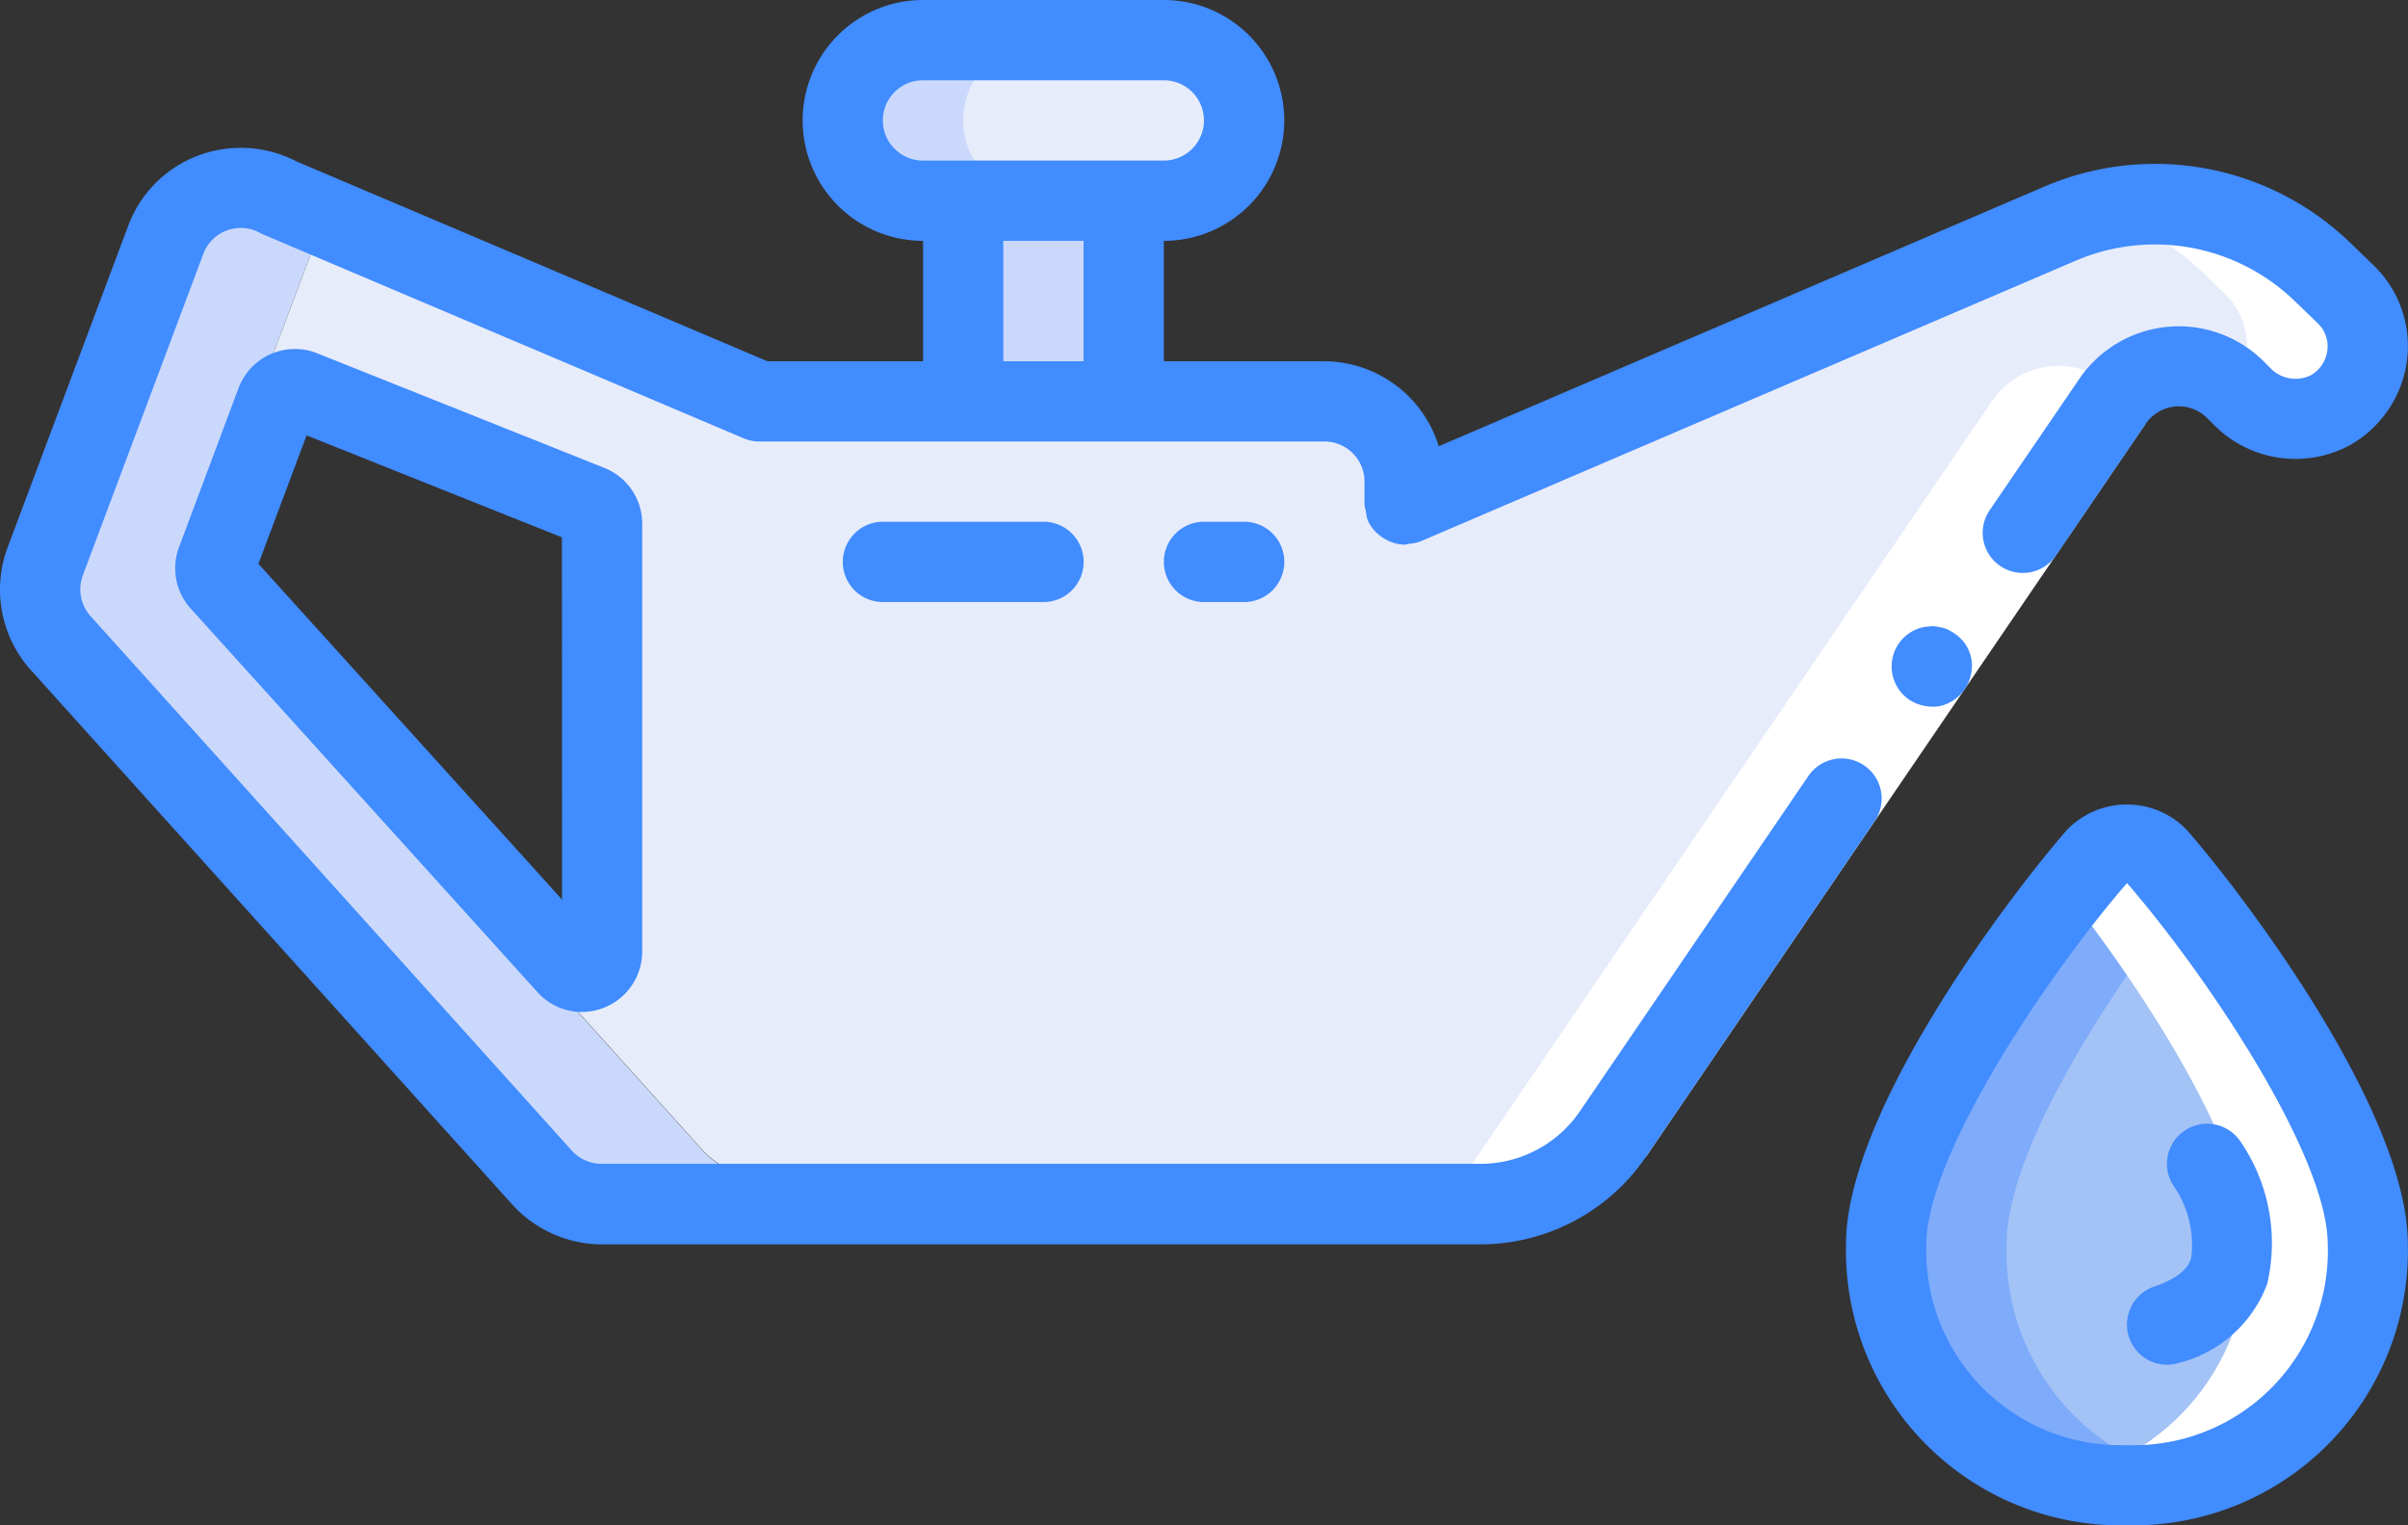 <svg xmlns="http://www.w3.org/2000/svg" width="46" height="29.134" viewBox="0 0 46 29.134">
  <rect x="0" y="0" width="46" height="29.134" fill="#333333" stroke="none"/>
  <g id="Grupo_2617" data-name="Grupo 2617" transform="translate(0 0)">
    <path id="Trazado_23585" data-name="Trazado 23585" d="M276.149-289.446h-3.067v-6.565h3.067Z" transform="translate(-254.682 298.551)" fill="#cad9fb" fill-rule="evenodd"/>
    <path id="Trazado_23586" data-name="Trazado 23586" d="M247.482-314.215a1.545,1.545,0,0,0,1.533,1.533h4.6a1.538,1.538,0,0,0,1.533-1.533,1.545,1.545,0,0,0-1.533-1.533h-4.6A1.538,1.538,0,0,0,247.482-314.215Z" transform="translate(-231.382 316.515)" fill="#cad9fb"/>
    <path id="Trazado_23587" data-name="Trazado 23587" d="M247.482-314.215a1.545,1.545,0,0,0,1.533,1.533h2.3a1.538,1.538,0,0,0,1.533-1.533,1.545,1.545,0,0,0-1.533-1.533h-2.3A1.538,1.538,0,0,0,247.482-314.215Z" transform="translate(-229.082 316.515)" fill="#e7ecfb"/>
    <path id="Trazado_23588" data-name="Trazado 23588" d="M84.168-283.622a4.453,4.453,0,0,1,2.553-.3l-12.006,5.144v-.437a1.625,1.625,0,0,0-.038-.337Zm-38.485,6.447,2.3-6.133a1.533,1.533,0,0,1,.9-.9,1.533,1.533,0,0,1,1.268.092l.866.368L48.749-277.7a1.547,1.547,0,0,0,.276,1.556l9.2,10.212a1.568,1.568,0,0,0,1.158.521H74.807a3.056,3.056,0,0,1-1.71.521H56.316a1.54,1.54,0,0,1-1.158-.521l-9.2-10.212A1.533,1.533,0,0,1,45.683-277.175Z" transform="translate(-44.816 287.892)" fill="#cad9fb"/>
    <path id="Trazado_23589" data-name="Trazado 23589" d="M8.645-273.862l2.269-6.041,8.3,3.519H30.011a1.538,1.538,0,0,1,1.533,1.533v.437l3.028-1.3a1.626,1.626,0,0,1,.038.337v.437l12.006-5.144a4.5,4.5,0,0,1,2.461,1.219l.445.429a1.365,1.365,0,0,1,.414.951.1.1,0,0,1,.008.046,1.38,1.38,0,0,1-.763,1.234,1.38,1.38,0,0,1-1.445-.13,1.109,1.109,0,0,1-.207-.169l-.107-.107a1.533,1.533,0,0,0-1.227-.447,1.533,1.533,0,0,0-1.126.661l-9.545,14a2.985,2.985,0,0,1-.82.82H19.278a1.568,1.568,0,0,1-1.158-.521l-9.2-10.212A1.547,1.547,0,0,1,8.645-273.862Zm.276.928,6.624,7.321a.383.383,0,0,0,.423.1.383.383,0,0,0,.244-.36v-8.173a.383.383,0,0,0-.238-.36l-3.35-1.334-2.139-.851a.383.383,0,0,0-.3.007.384.384,0,0,0-.2.215l-1.135,3.044A.383.383,0,0,0,8.921-272.934Z" transform="translate(-4.712 284.05)" fill="#e7ecfb"/>
    <path id="Trazado_23590" data-name="Trazado 23590" d="M8.523-137.416a4.472,4.472,0,0,0,1.308,3.292,4.472,4.472,0,0,0,3.292,1.308,4.723,4.723,0,0,0,1.15-.138,4.424,4.424,0,0,0,3.45-4.462c0-1.855-2.085-4.976-3.45-6.708-.215-.268-.406-.5-.567-.69a.767.767,0,0,0-.583-.268.767.767,0,0,0-.583.268C11.306-143.388,8.523-139.555,8.523-137.416Z" transform="translate(27.509 161.181)" fill="#7eabfa"/>
    <path id="Trazado_23591" data-name="Trazado 23591" d="M8.524-127.707a4.424,4.424,0,0,0,3.45,4.462,4.424,4.424,0,0,0,3.45-4.462c0-1.855-2.085-4.976-3.45-6.708C10.609-132.682,8.524-129.562,8.524-127.707Z" transform="translate(29.808 151.473)" fill="#a3c2f6"/>
    <path id="Trazado_23592" data-name="Trazado 23592" d="M10.821-132.946a4.724,4.724,0,0,1-1.15.138,4.973,4.973,0,0,1-1.15-.138,4.424,4.424,0,0,0,3.45-4.462c0-1.855-2.084-4.975-3.45-6.707.209-.266.4-.5.567-.69a.767.767,0,0,1,.583-.268.767.767,0,0,1,.583.268c.161.192.353.422.567.69,1.365,1.732,3.451,4.852,3.451,6.707A4.424,4.424,0,0,1,10.821-132.946Z" transform="translate(30.961 161.174)" fill="#fff"/>
    <path id="Trazado_23593" data-name="Trazado 23593" d="M13.093-276.925a1.38,1.38,0,0,1-1.495-.107,1.112,1.112,0,0,1-.207-.169l-.107-.107c-.013-.013-.029-.021-.043-.034a1.39,1.39,0,0,0,.265-.794.1.1,0,0,0-.008-.046,1.365,1.365,0,0,0-.414-.951l-.445-.429A4.479,4.479,0,0,0,8.545-280.7a4.414,4.414,0,0,1,1.933-.084,4.5,4.5,0,0,1,2.461,1.219l.445.429a1.365,1.365,0,0,1,.414.951.1.1,0,0,1,.008.046A1.391,1.391,0,0,1,13.093-276.925Z" transform="translate(31.426 284.752)" fill="#fff"/>
    <path id="Trazado_23594" data-name="Trazado 23594" d="M61.455-230.457,71.912-245.8a1.533,1.533,0,0,1,1.126-.661,1.533,1.533,0,0,1,1.227.447l.069.069a1.5,1.5,0,0,0-.125.143l-9.542,14a2.985,2.985,0,0,1-.82.82" transform="translate(-33.856 253.456)" fill="#fff"/>
    <path id="Trazado_23595" data-name="Trazado 23595" d="M65.316-243.838,59.7-235.6l-3.93,5.766,1.266.863,3.931-5.766,5.613-8.235Z" transform="translate(-25.593 251.065)" fill="#fff"/>
    <path id="Trazado_23596" data-name="Trazado 23596" d="M93.5-191.162a.6.6,0,0,1,.153.021.476.476,0,0,1,.14.04,1.1,1.1,0,0,1,.135.077.736.736,0,0,1,.316.79.784.784,0,0,1-.6.6.809.809,0,0,1-.3-.009.774.774,0,0,1-.275-.113.766.766,0,0,1-.323-.792.767.767,0,0,1,.611-.6Z" transform="translate(-56.594 203.122)" fill="#418cff"/>
    <path id="Trazado_23597" data-name="Trazado 23597" d="M383.249-237.426a1.142,1.142,0,0,1-.849-.383l-6.62-7.321a1.15,1.15,0,0,1-.224-1.175l1.138-3.041a1.15,1.15,0,0,1,.611-.645,1.15,1.15,0,0,1,.889-.017l5.482,2.188a1.145,1.145,0,0,1,.728,1.069v8.174a1.155,1.155,0,0,1-1.154,1.15Zm-.379-9.066-4.877-1.947-.92,2.453,5.8,6.413Z" transform="translate(-372.136 256.755)" fill="#418cff"/>
    <path id="Trazado_23598" data-name="Trazado 23598" d="M25.314-317.382a2.3,2.3,0,0,1,2.186,1.623l11.566-4.958a5.367,5.367,0,0,1,5.847,1.073l.447.432a2.14,2.14,0,0,1,.653,1.546,2.177,2.177,0,0,1-1.094,1.879,2.19,2.19,0,0,1-2.63-.4l-.107-.107a.767.767,0,0,0-.613-.224.773.773,0,0,0-.566.332l-1.725,2.53a.767.767,0,0,1-1.053.184.767.767,0,0,1-.213-1.048l1.727-2.53v0a2.3,2.3,0,0,1,1.688-.99,2.3,2.3,0,0,1,1.839.668l.107.107a.669.669,0,0,0,.781.153.641.641,0,0,0,.326-.55.619.619,0,0,0-.188-.445l-.445-.429a3.843,3.843,0,0,0-4.179-.767L27.15-313.941a.759.759,0,0,1-.214.044.878.878,0,0,1-.088.018.767.767,0,0,1-.266-.054c-.025-.01-.048-.021-.071-.033a.734.734,0,0,1-.163-.11.56.56,0,0,1-.055-.048.755.755,0,0,1-.149-.219.727.727,0,0,1-.035-.165.821.821,0,0,1-.028-.136v-.439a.767.767,0,0,0-.767-.767H14.52a.768.768,0,0,1-.3-.061L5.052-319.8c-.024-.011-.048-.021-.071-.034a.763.763,0,0,0-.633-.047.763.763,0,0,0-.449.449L1.6-313.3a.767.767,0,0,0,.128.767l9.2,10.216a.772.772,0,0,0,.584.264H28.293a2.3,2.3,0,0,0,1.9-1l4.362-6.4a.767.767,0,0,1,.693-.341.767.767,0,0,1,.638.435.767.767,0,0,1-.065.77l-4.362,6.4a3.833,3.833,0,0,1-3.167,1.674H11.515a2.314,2.314,0,0,1-1.727-.775L.58-311.511a2.3,2.3,0,0,1-.417-2.322l2.3-6.133a2.286,2.286,0,0,1,1.354-1.351,2.317,2.317,0,0,1,1.866.12l8.993,3.815h2.972v-2.3a2.3,2.3,0,0,1-2.3-2.3,2.3,2.3,0,0,1,2.3-2.3h4.6a2.3,2.3,0,0,1,2.3,2.3,2.3,2.3,0,0,1-2.3,2.3v2.3Zm-2.3-4.6a.767.767,0,0,0-.767-.767h-4.6a.767.767,0,0,0-.767.767.767.767,0,0,0,.767.767h4.6A.767.767,0,0,0,23.014-321.982Zm-2.3,2.3H19.181v2.3h1.533Z" transform="translate(-0.015 324.282)" fill="#418cff"/>
    <path id="Trazado_23599" data-name="Trazado 23599" d="M5.368-139.562A5.248,5.248,0,0,1,1.537-141.1,5.248,5.248,0,0,1,0-144.929c0-2.5,3.037-6.553,4.208-7.9a1.581,1.581,0,0,1,1.158-.5,1.581,1.581,0,0,1,1.158.5c1.171,1.351,4.209,5.4,4.209,7.9A5.248,5.248,0,0,1,9.2-141.1,5.249,5.249,0,0,1,5.368-139.562Zm0-12.266c-1.546,1.784-3.833,5.213-3.833,6.9a3.707,3.707,0,0,0,1.084,2.75,3.707,3.707,0,0,0,2.75,1.084,3.707,3.707,0,0,0,2.75-1.084,3.707,3.707,0,0,0,1.084-2.75C9.2-146.616,6.913-150.044,5.368-151.829Z" transform="translate(35.264 168.695)" fill="#418cff"/>
    <path id="Trazado_23600" data-name="Trazado 23600" d="M239.715-211.815a.767.767,0,0,1-.767-.767.767.767,0,0,1,.767-.767h.767a.767.767,0,0,1,.767.767.767.767,0,0,1-.767.767Z" transform="translate(-216.715 223.314)" fill="#418cff"/>
    <path id="Trazado_23601" data-name="Trazado 23601" d="M282.382-211.815a.767.767,0,0,1-.767-.767.767.767,0,0,1,.767-.767h3.067a.767.767,0,0,1,.767.767.767.767,0,0,1-.767.767Z" transform="translate(-265.515 223.314)" fill="#418cff"/>
    <path id="Trazado_23602" data-name="Trazado 23602" d="M29.928-80.824a.768.768,0,0,1-.752-.154.768.768,0,0,1-.242-.728.768.768,0,0,1,.51-.574c.583-.194.673-.454.7-.537a1.966,1.966,0,0,0-.333-1.38.767.767,0,0,1,.214-1.063.767.767,0,0,1,1.063.214,3.428,3.428,0,0,1,.508,2.721A2.435,2.435,0,0,1,29.928-80.824Z" transform="translate(11.713 106.851)" fill="#418cff"/>
  </g>
</svg>
